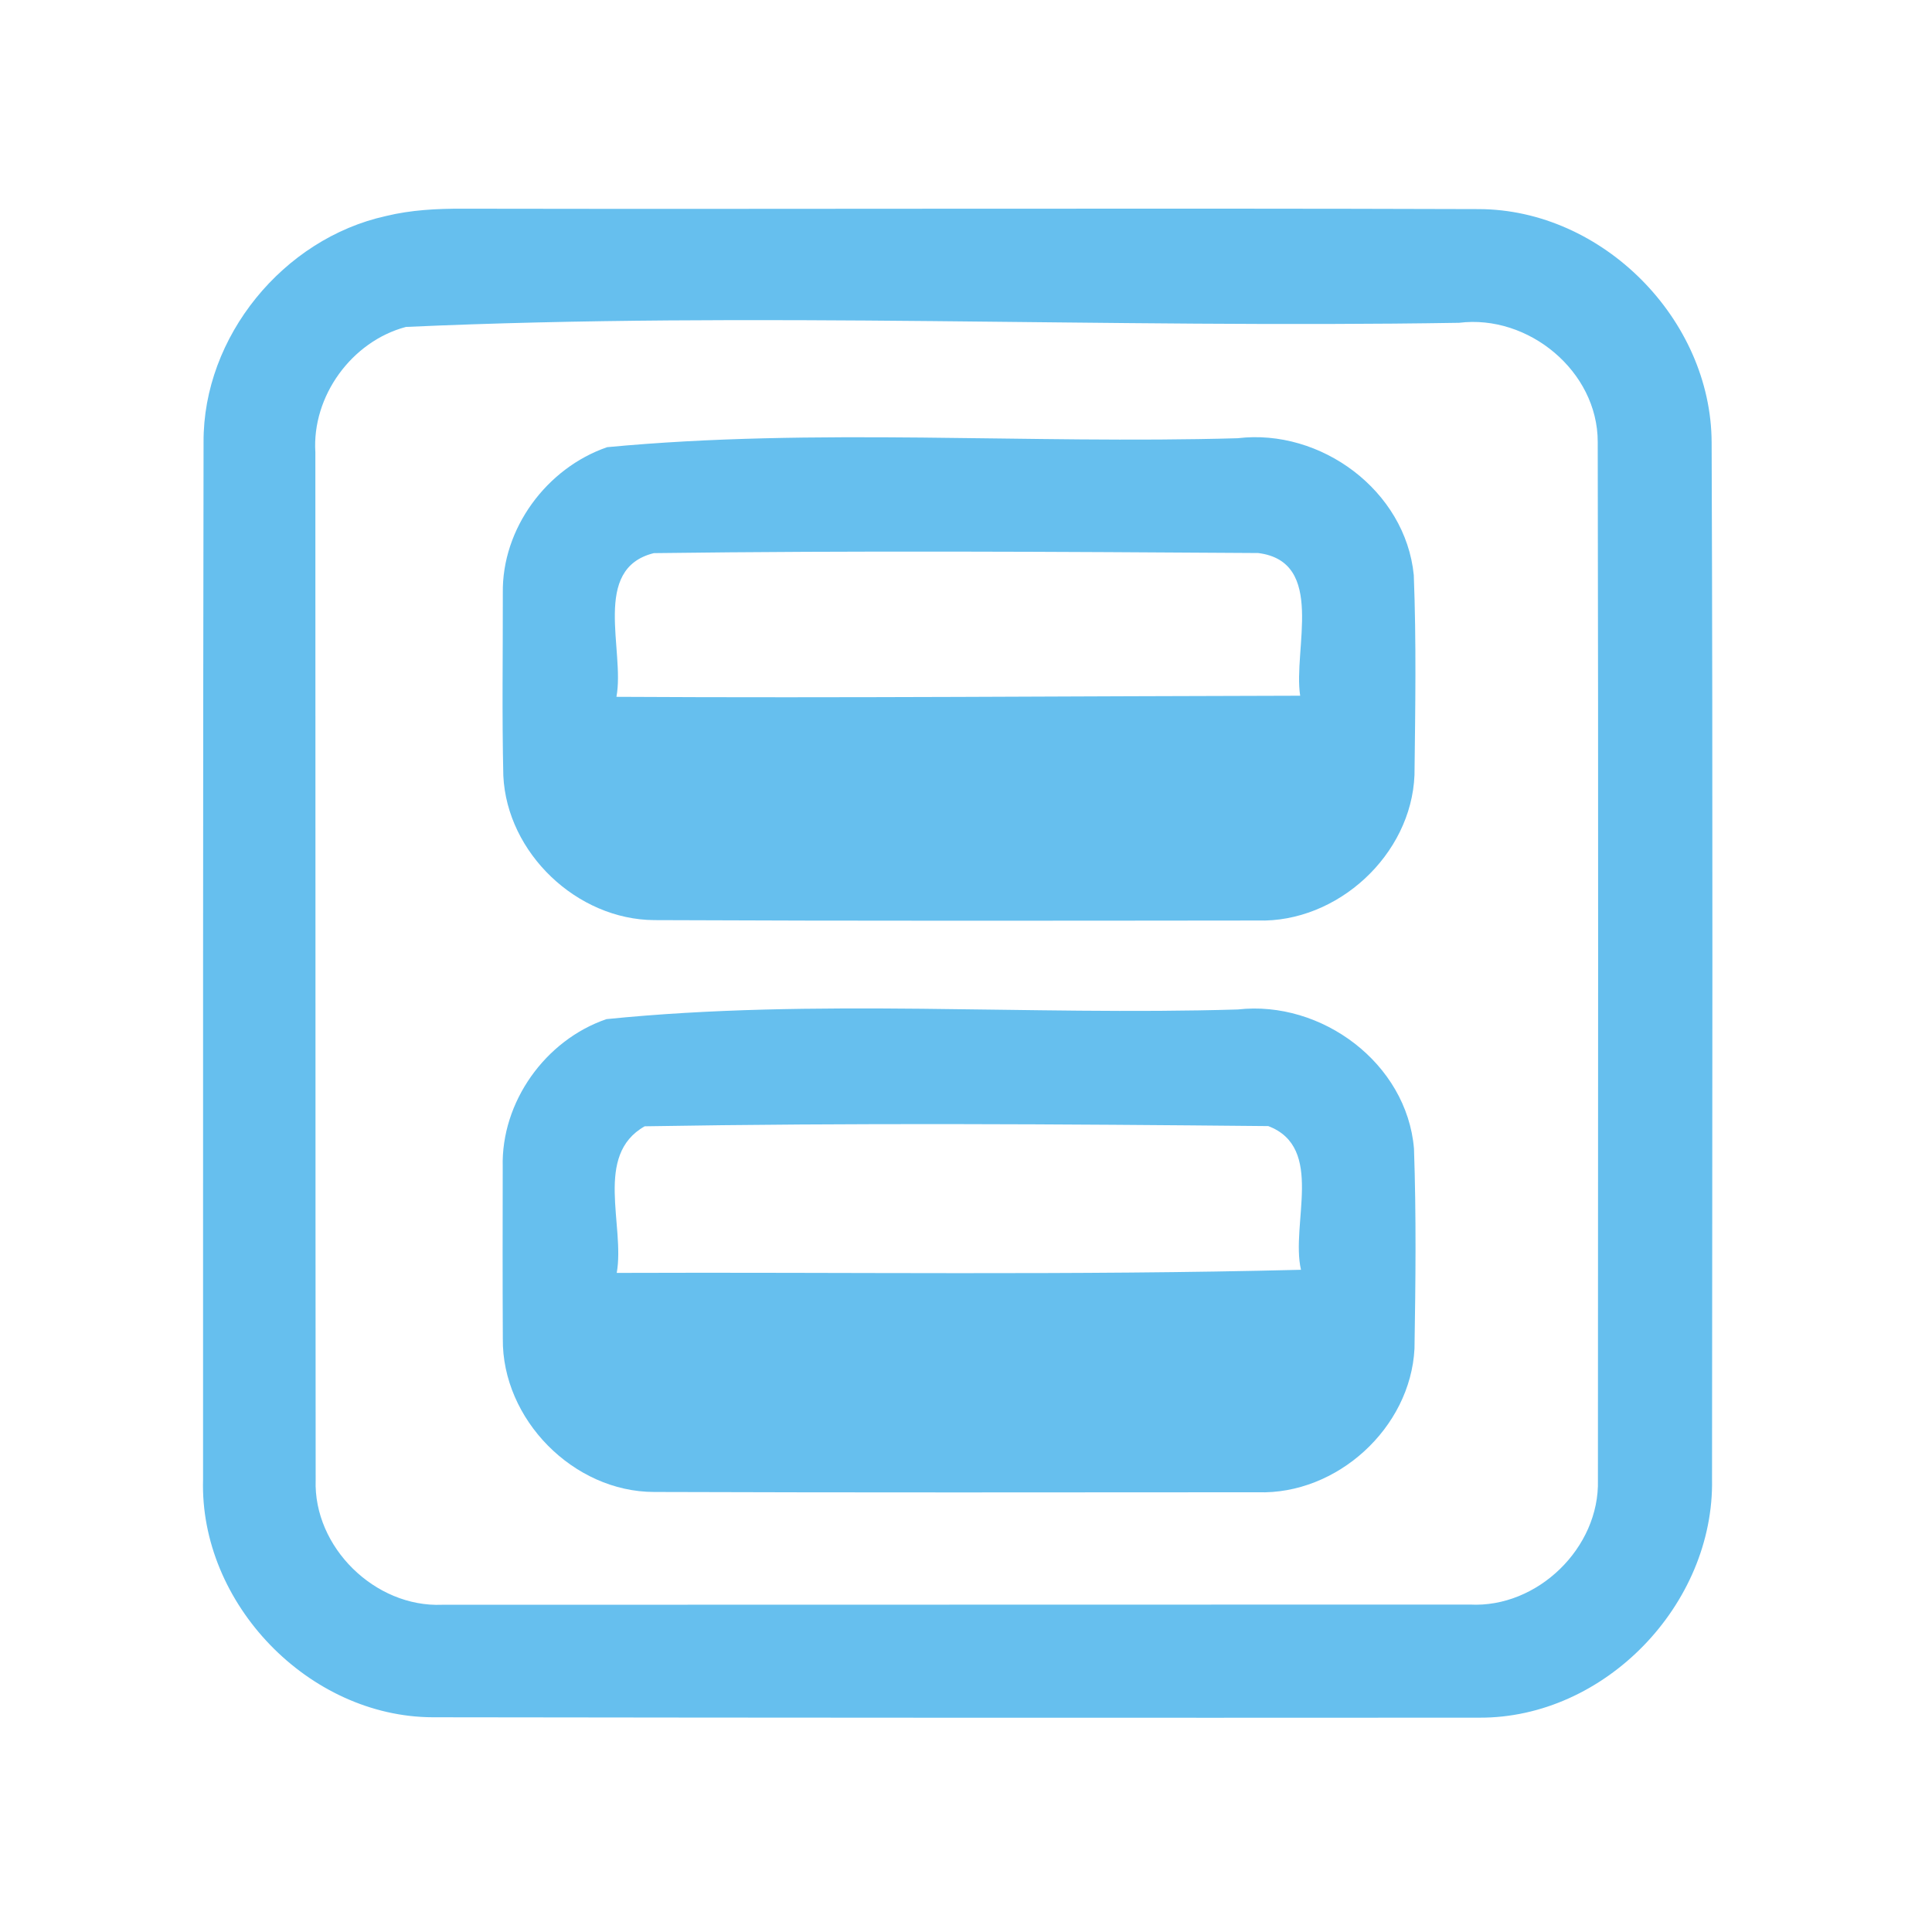 <?xml version="1.0" encoding="UTF-8" ?>
<!DOCTYPE svg PUBLIC "-//W3C//DTD SVG 1.1//EN" "http://www.w3.org/Graphics/SVG/1.1/DTD/svg11.dtd">
<svg width="192pt" height="192pt" viewBox="0 0 192 192" version="1.1" xmlns="http://www.w3.org/2000/svg">
<g id="#66bfeeff">
<path fill="#66bfee" opacity="1.00" d=" M 38.35 21.47 C 40.85 20.86 43.43 20.73 46.00 20.74 C 79.66 20.80 113.32 20.67 146.97 20.78 C 159.25 20.82 170.07 31.73 170.10 43.99 C 170.23 78.32 170.16 112.66 170.14 147.00 C 170.37 159.44 159.49 170.77 146.99 170.70 C 112.33 170.72 77.68 170.71 43.02 170.66 C 30.67 170.63 19.82 159.35 20.18 147.03 C 20.18 112.67 20.17 78.31 20.23 43.95 C 20.17 33.46 28.15 23.72 38.35 21.47 M 40.34 32.49 C 34.95 33.92 30.99 39.37 31.34 44.95 C 31.36 78.99 31.34 113.03 31.37 147.07 C 31.14 153.76 37.27 159.76 43.94 159.48 C 77.98 159.47 112.02 159.46 146.07 159.46 C 152.79 159.82 158.98 153.82 158.80 147.08 C 158.81 112.69 158.85 78.30 158.78 43.91 C 158.78 36.89 151.89 31.22 145.00 32.08 C 110.13 32.65 75.13 30.92 40.34 32.49 Z" />
<path fill="#66bfee" opacity="1.00" d=" M 60.34 44.44 C 81.05 42.48 102.15 44.15 123.00 43.55 C 131.26 42.56 139.67 48.75 140.50 57.15 C 140.76 63.76 140.65 70.40 140.57 77.02 C 140.26 84.96 132.91 91.72 124.98 91.48 C 105.00 91.50 85.01 91.53 65.03 91.44 C 57.34 91.40 50.38 84.78 50.02 77.09 C 49.88 71.05 49.98 65.00 49.97 58.96 C 49.86 52.54 54.32 46.51 60.34 44.44 M 61.26 69.25 C 83.91 69.38 106.56 69.18 129.21 69.14 C 128.49 64.56 131.79 55.81 125.04 54.96 C 105.03 54.83 84.99 54.71 64.98 54.97 C 58.73 56.51 62.13 64.66 61.26 69.25 Z" />
<path fill="#66bfee" opacity="1.00" d=" M 60.27 101.28 C 80.99 99.18 102.13 100.95 123.01 100.32 C 131.33 99.38 139.81 105.66 140.52 114.15 C 140.75 120.77 140.68 127.40 140.57 134.03 C 140.17 141.91 132.87 148.56 124.99 148.30 C 104.99 148.31 85.00 148.34 65.01 148.27 C 56.99 148.27 49.88 141.05 49.97 133.04 C 49.94 127.35 49.95 121.66 49.96 115.97 C 49.79 109.52 54.19 103.36 60.27 101.28 M 61.29 126.50 C 83.95 126.41 106.65 126.76 129.29 126.19 C 128.24 121.65 131.68 114.05 126.04 111.91 C 105.40 111.71 84.70 111.58 64.07 111.93 C 58.99 114.80 62.13 121.80 61.29 126.50 Z" />
</g>
</svg>
